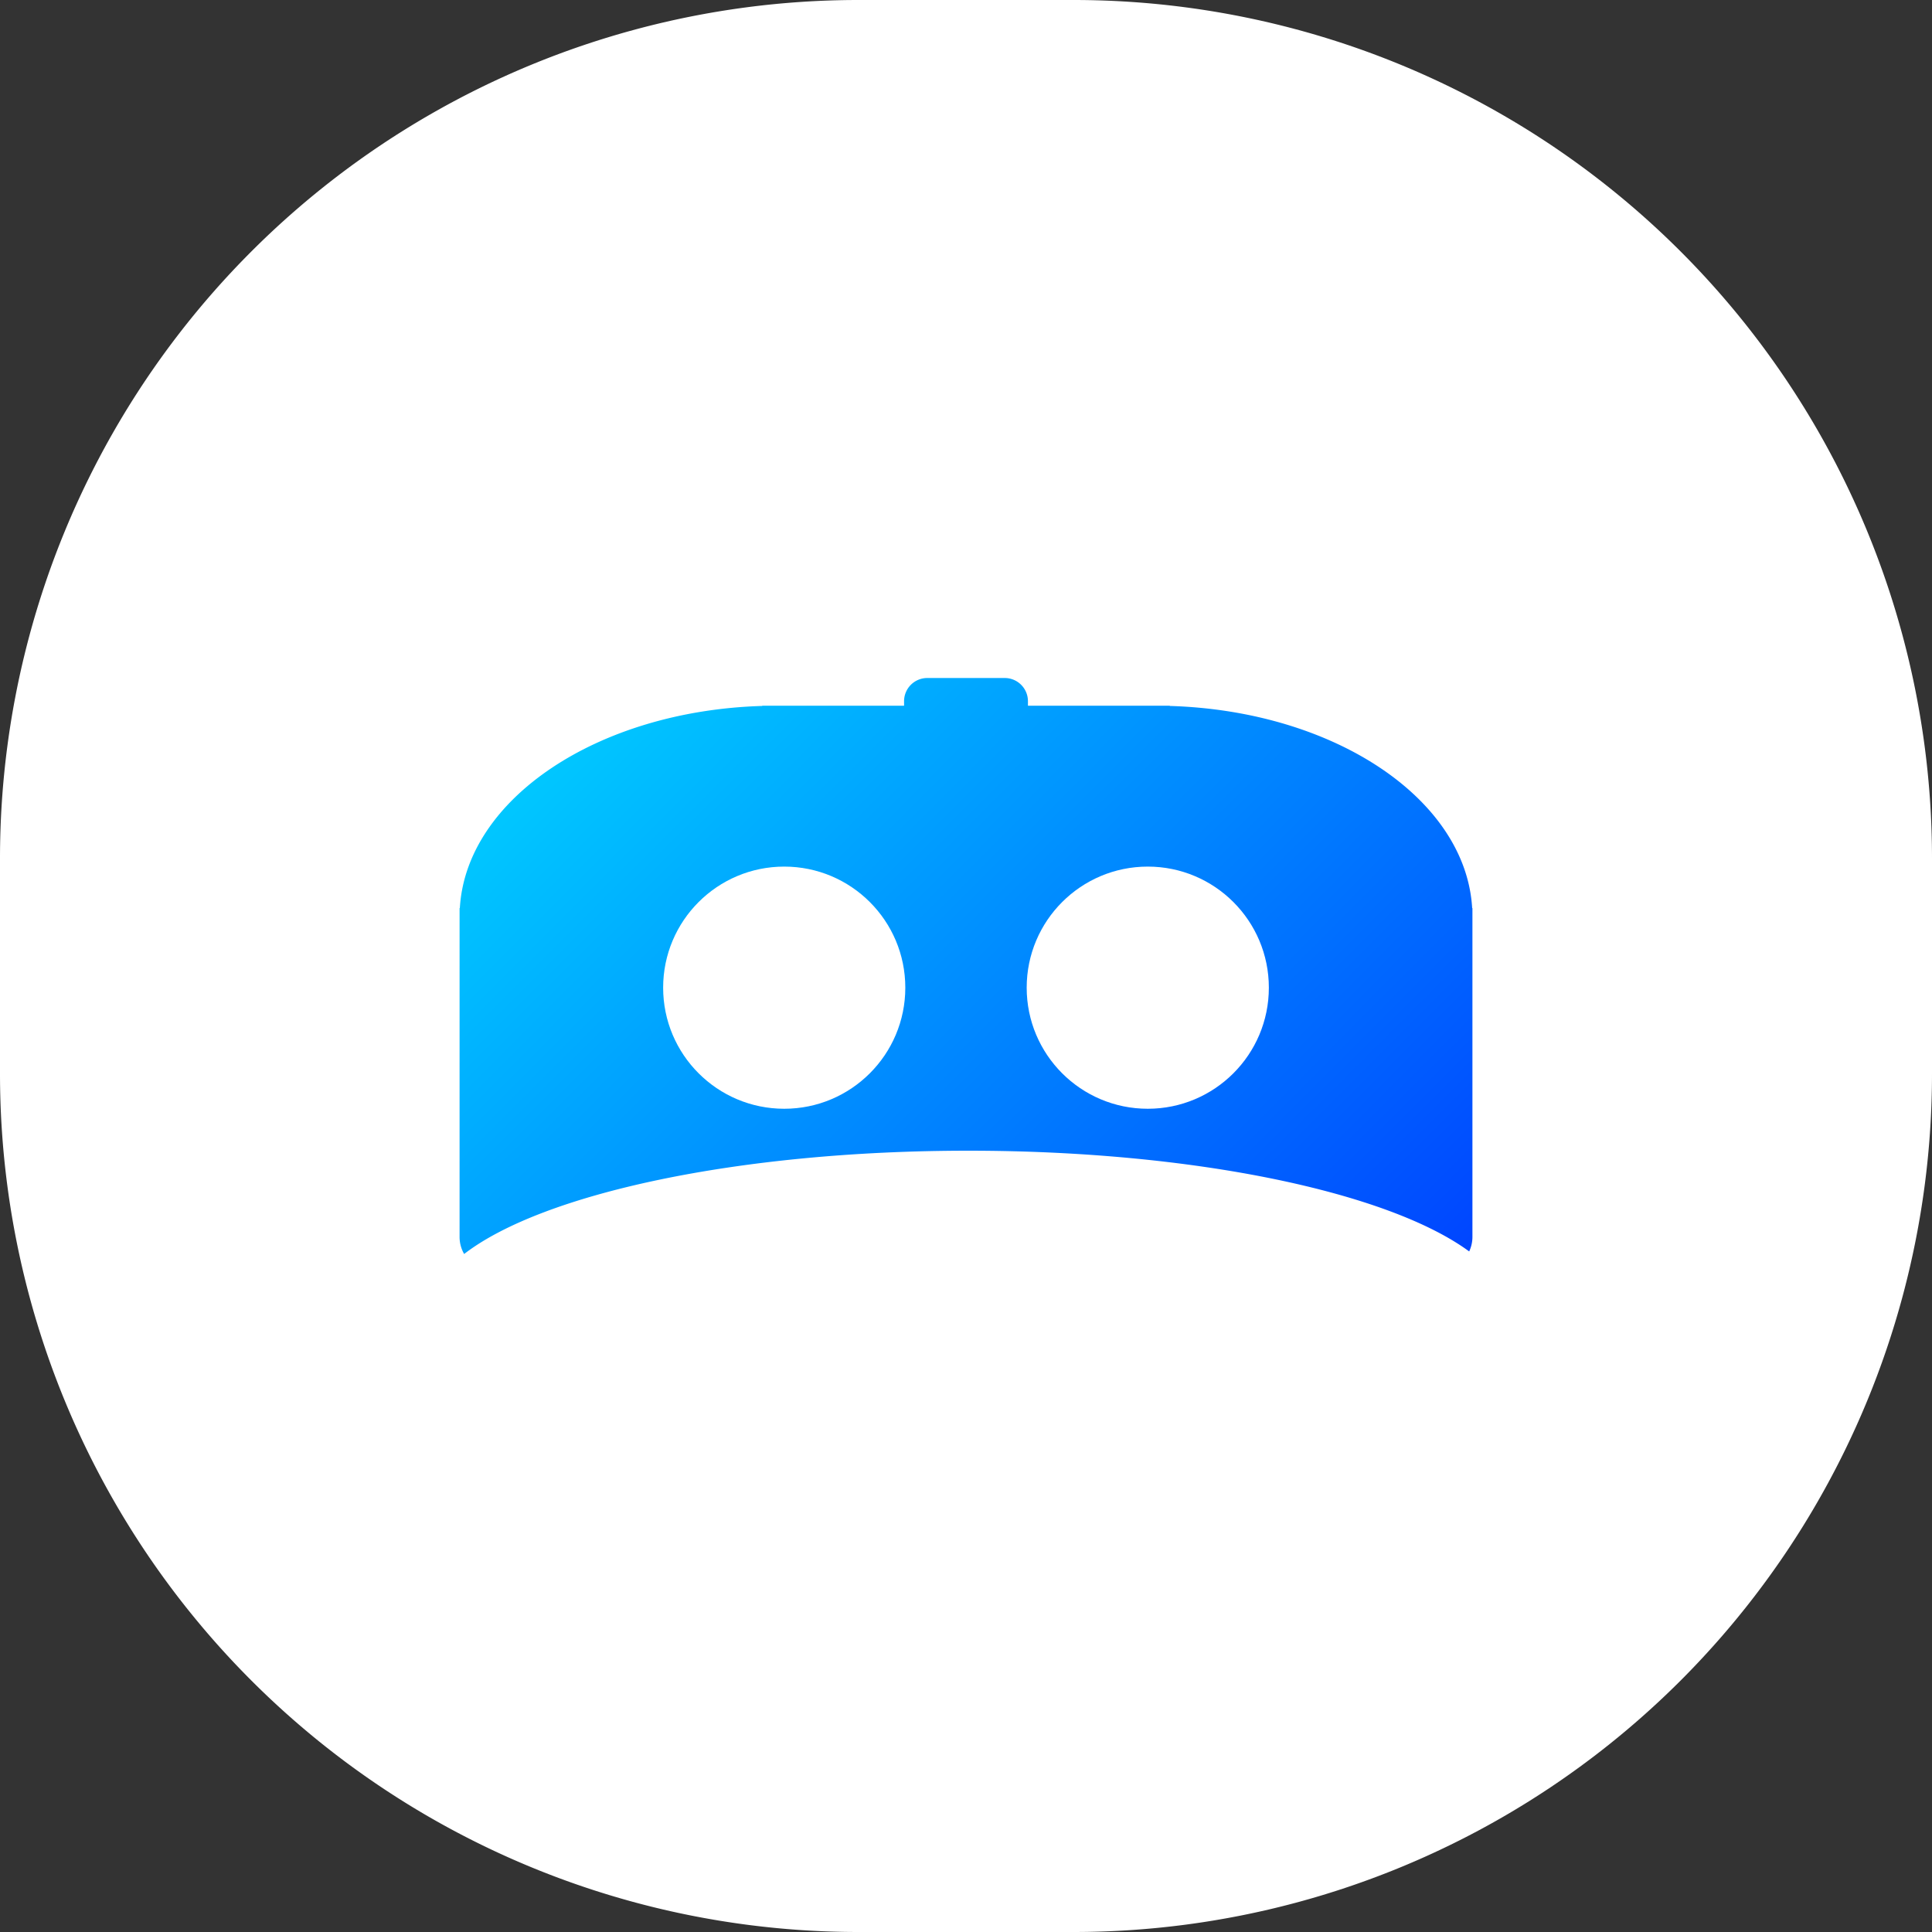 <svg id="Camada_1" data-name="Camada 1" xmlns="http://www.w3.org/2000/svg" xmlns:xlink="http://www.w3.org/1999/xlink" viewBox="0 0 575.745 575.745"><rect x="0" y="0" width="575.745" height="575.745" fill="#333333" stroke="none"/><defs><style>.cls-1{fill:#fff;}.cls-2{fill:url(#Gradiente_sem_nome_195);}</style><linearGradient id="Gradiente_sem_nome_195" x1="337.612" y1="222.08" x2="547.447" y2="431.916" gradientUnits="userSpaceOnUse"><stop offset="0" stop-color="#00c7ff"/><stop offset="1" stop-color="#0045ff"/></linearGradient></defs><path class="cls-1" d="M255.808,0h64.13A255.808,255.808,0,0,1,575.745,255.808v64.13A255.808,255.808,0,0,1,319.937,575.745H255.808A255.808,255.808,0,0,1,0,319.937V255.808A255.808,255.808,0,0,1,255.808,0Z"/><path class="cls-2" d="M593.46,284.479c-1.904-32.587-41.161-58.798-90.113-60.246v-.066H461.08V222.823a6.917,6.917,0,0,0-6.917-6.917H431.081a6.918,6.918,0,0,0-6.917,6.917v1.344H381.897v.066c-48.952,1.448-88.209,27.659-90.113,60.246H291.704v97.986a10.185,10.185,0,0,0,1.361,5.088c23.339-18.011,81.811-30.782,150.262-30.782,67.48,0,125.259,12.412,149.245,30.02a10.187,10.187,0,0,0,.968-4.325V284.479Z" transform="translate(-154.749 -13.857)"/><circle class="cls-1" cx="233.703" cy="294.333" r="36.083"/><circle class="cls-1" cx="342.041" cy="294.333" r="36.083"/></svg>